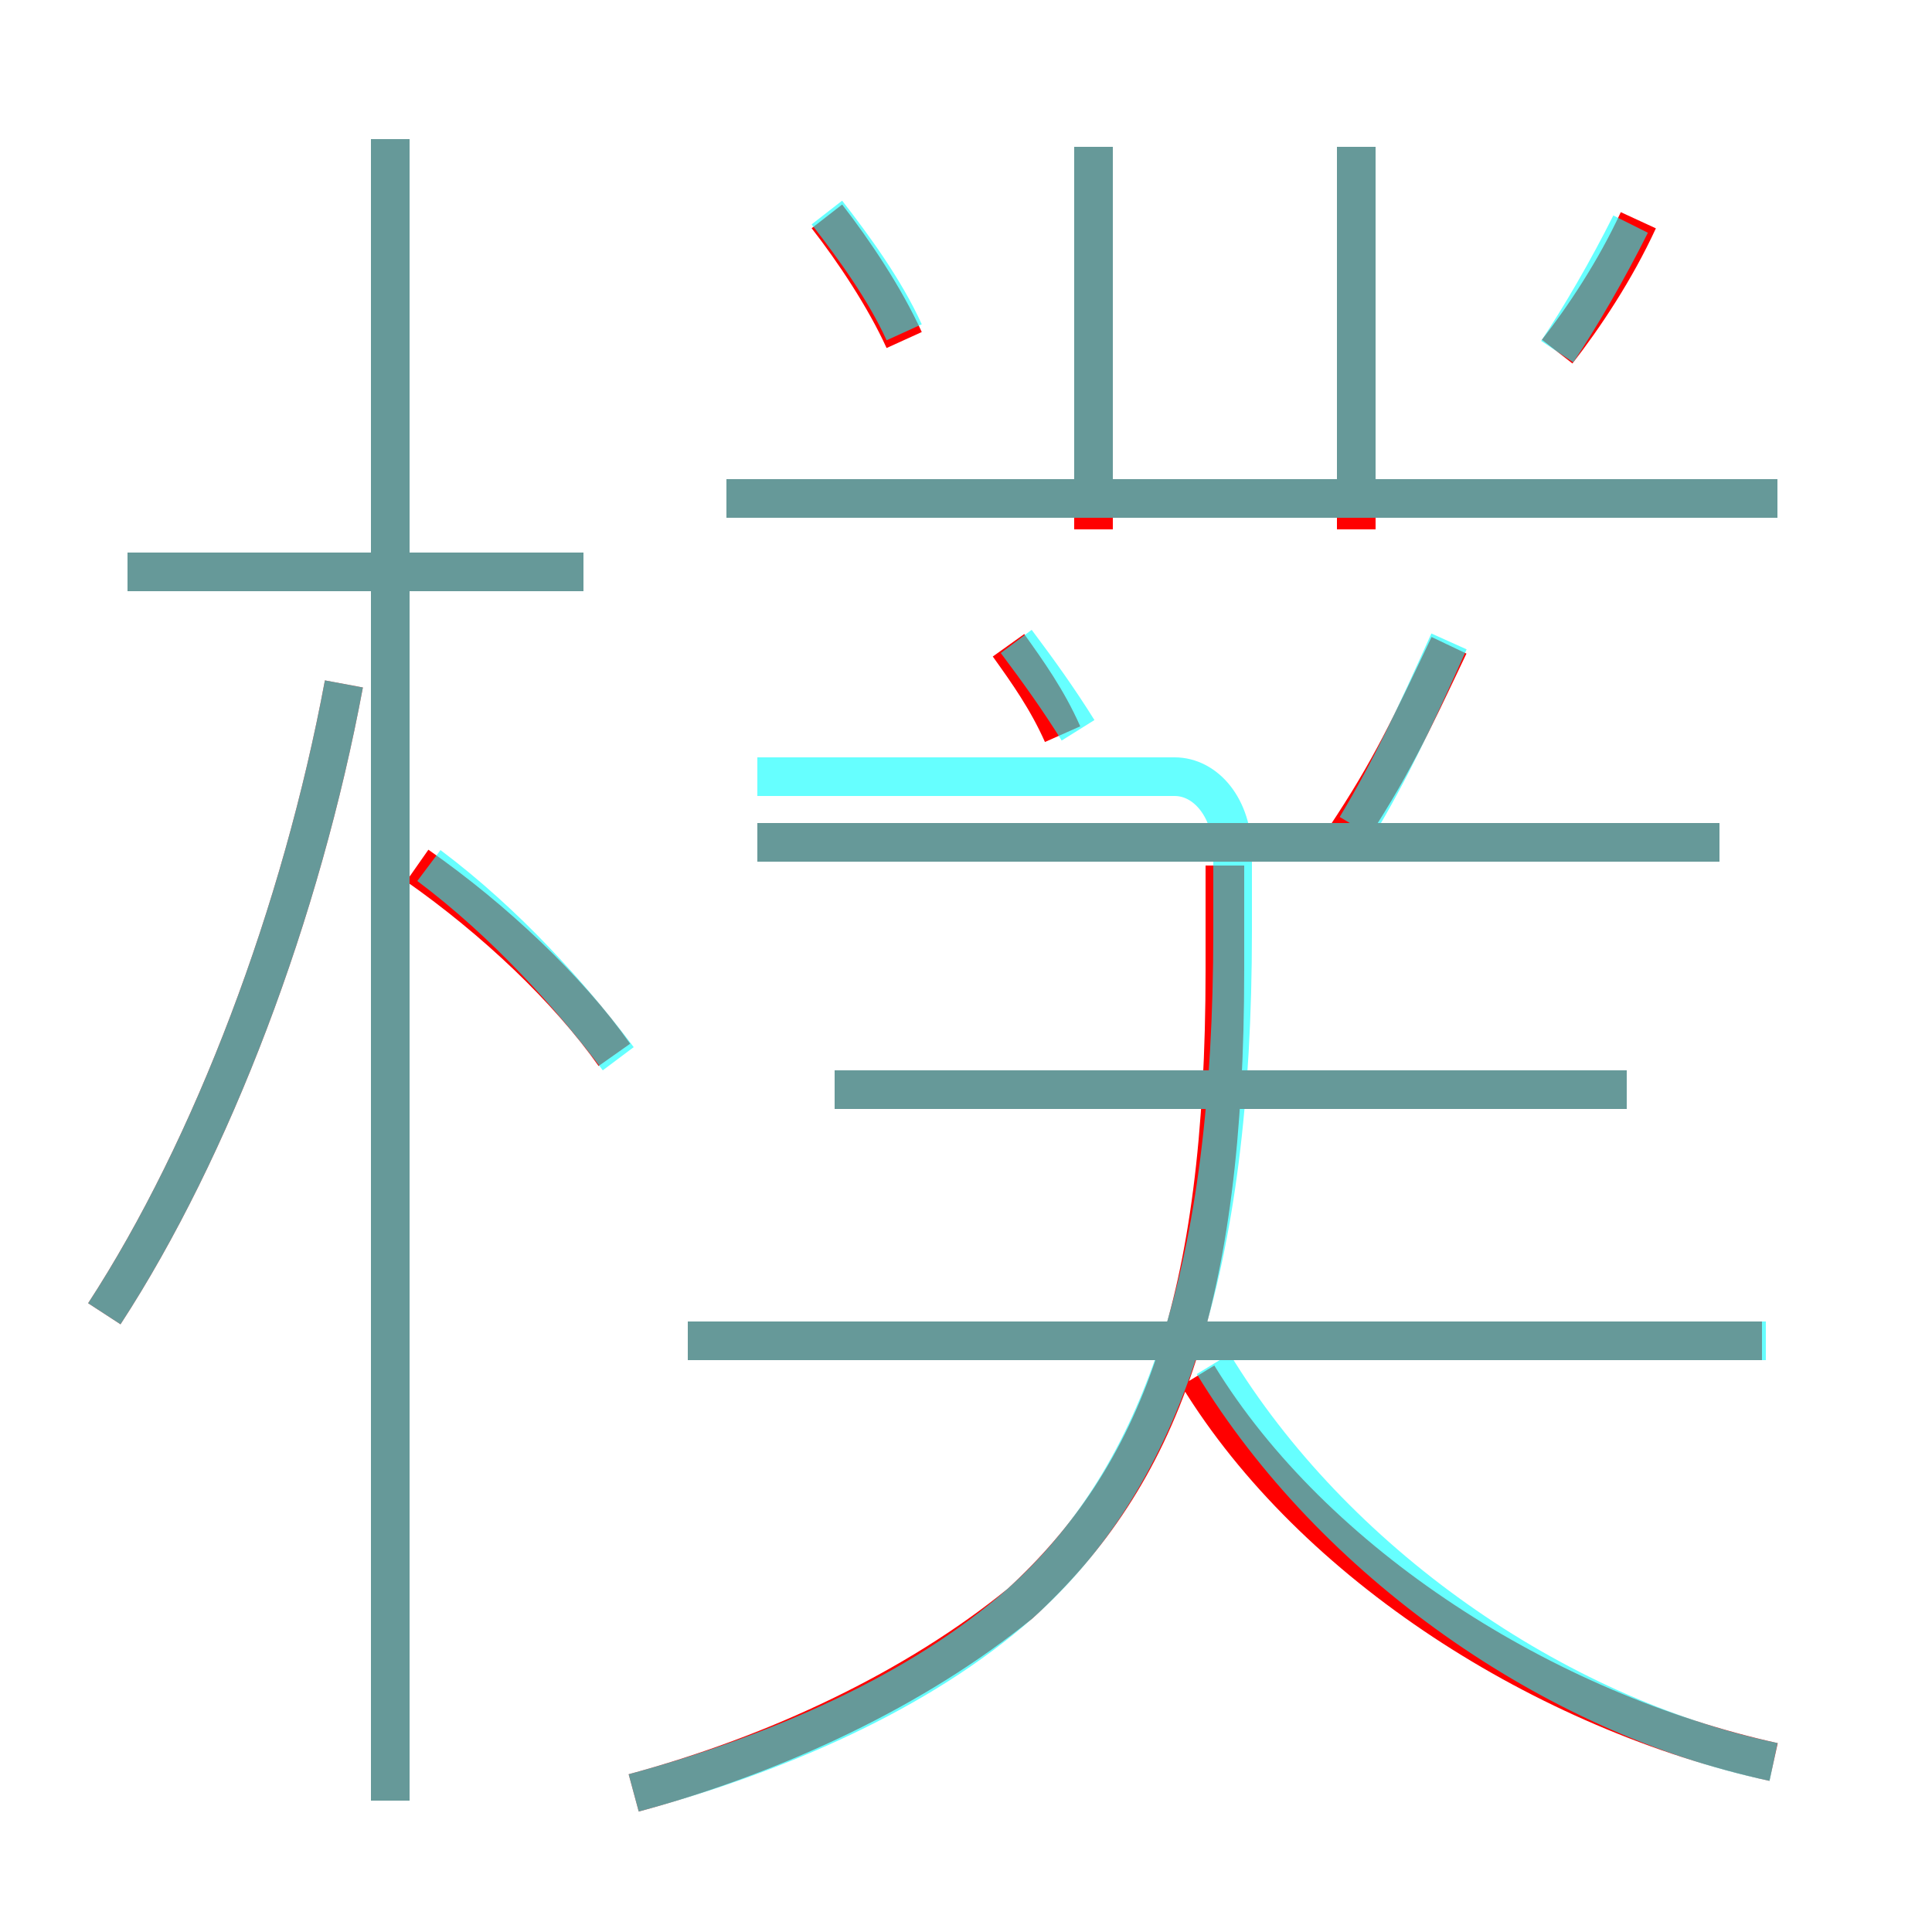 <?xml version='1.0' encoding='utf8'?>
<svg viewBox="0.0 -6.0 50.0 50.0" version="1.1" xmlns="http://www.w3.org/2000/svg">
<rect x="0.0" y="-6.0" width="50.0" height="50.0" fill="#333333" stroke="none"/>
<rect x="-1000" y="-1000" width="2000" height="2000" stroke="white" fill="white"/>
<g style="fill:none;stroke:rgba(255, 0, 0, 1);  stroke-width:1"><path d="M 16.4 2.4 C 20.1 1.4 23.7 -0.3 26.4 -2.5 C 30.0 -5.8 31.7 -10.3 31.7 -18.9 L 31.7 -21.6 M 2.7 -10.0 C 5.5 -14.3 7.8 -20.4 8.9 -26.3 M 15.9 -16.7 C 14.7 -18.4 12.8 -20.2 10.8 -21.6 M 15.1 -29.2 L 3.3 -29.2 M 45.6 -9.3 L 17.8 -9.3 M 45.9 1.6 C 40.0 0.3 34.0 -3.5 31.0 -8.4 M 42.1 -15.8 L 21.6 -15.8 M 27.5 -25.0 C 27.1 -25.9 26.6 -26.6 26.1 -27.3 M 44.5 -22.2 L 19.6 -22.2 M 23.4 -35.2 C 22.9 -36.3 22.1 -37.5 21.4 -38.4 M 34.8 -22.3 C 36.0 -24.1 36.5 -25.2 37.5 -27.3 M 46.0 -31.1 L 18.8 -31.1 M 28.3 -30.3 L 28.3 -40.2 M 35.1 -30.3 L 35.1 -40.2 M 40.3 -34.9 C 41.0 -35.8 41.8 -37.0 42.4 -38.3 M 10.1 2.6 L 10.1 -40.4" transform="translate(0.0 38.0)" />
</g>
<g style="fill:none;stroke:rgba(0, 255, 255, 0.6);  stroke-width:1">
<path d="M 16.4 2.4 C 20.1 1.4 23.8 -0.2 26.4 -2.5 C 30.1 -5.8 31.9 -11.2 31.9 -19.9 L 31.9 -21.9 C 31.9 -23.1 31.2 -23.9 30.4 -23.9 L 19.6 -23.9 M 2.7 -10.0 C 5.5 -14.3 7.8 -20.4 8.9 -26.3 M 10.1 2.6 L 10.1 -40.4 M 16.0 -16.6 C 14.8 -18.2 13.1 -20.1 11.1 -21.6 M 15.1 -29.2 L 3.3 -29.2 M 45.7 -9.3 L 17.8 -9.3 M 45.9 1.6 C 40.2 0.4 34.5 -3.6 31.4 -8.7 M 42.1 -15.8 L 21.6 -15.8 M 27.9 -25.1 C 27.4 -25.9 26.9 -26.6 26.3 -27.4 M 23.4 -35.4 C 22.9 -36.5 22.1 -37.6 21.4 -38.5 M 44.5 -22.2 L 19.6 -22.2 M 28.3 -31.1 L 28.3 -40.2 M 35.1 -22.6 C 36.0 -24.1 36.6 -25.4 37.5 -27.4 M 46.0 -31.1 L 18.8 -31.1 M 40.3 -34.9 C 40.9 -35.8 41.6 -37.0 42.2 -38.2 M 35.1 -31.1 L 35.1 -40.2" transform="translate(0.0 38.0)" />
</g>
</svg>